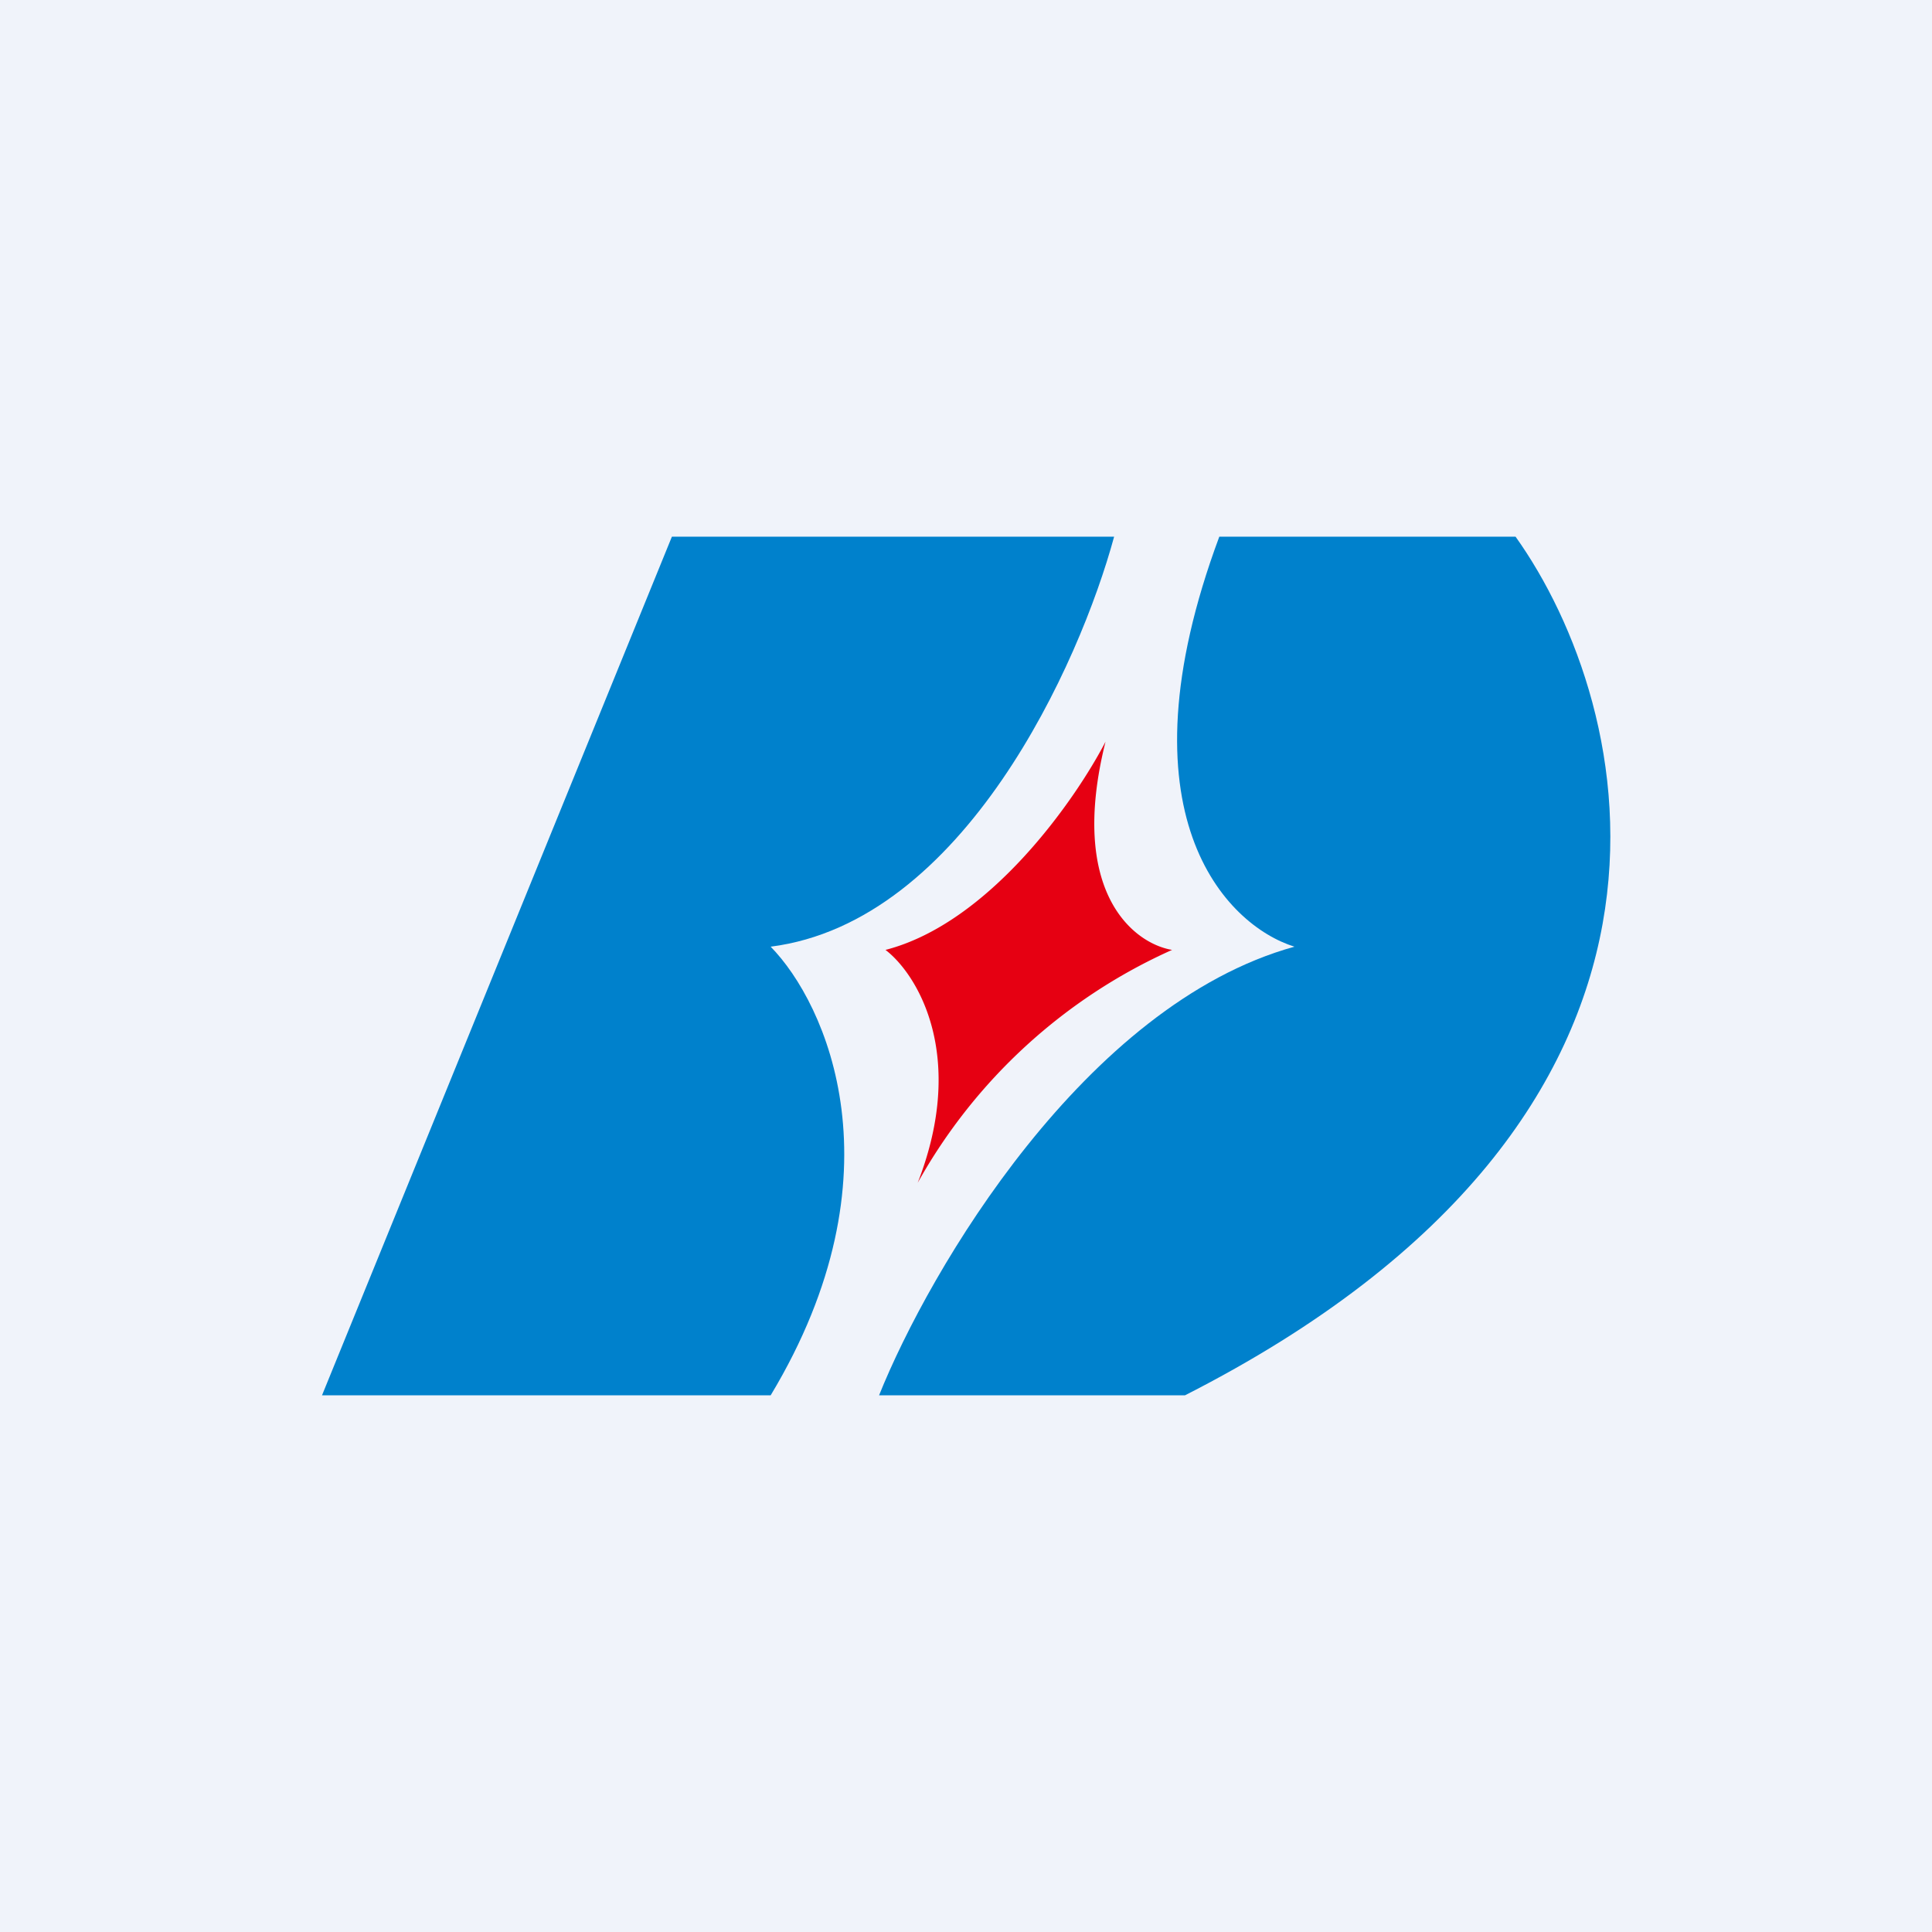 <!-- by TradingView --><svg width="18" height="18" viewBox="0 0 18 18" xmlns="http://www.w3.org/2000/svg"><path fill="#F0F3FA" d="M0 0h18v18H0z"/><path d="M10.38 5H6.26L3 13h4.18c1.24-2.06.52-3.65 0-4.18 1.8-.23 2.88-2.64 3.2-3.82ZM14.12 5h-2.76c-.96 2.58.06 3.62.7 3.82-1.95.54-3.4 3.01-3.87 4.18h2.85c5.15-2.62 4.2-6.43 3.08-8Z" fill="#0081CC"/><path d="M8.25 8.85c.97-.25 1.77-1.4 2.05-1.94-.35 1.4.26 1.88.62 1.94a5.1 5.1 0 0 0-2.37 2.17c.46-1.18 0-1.94-.3-2.17Z" fill="#E60012"/></svg>